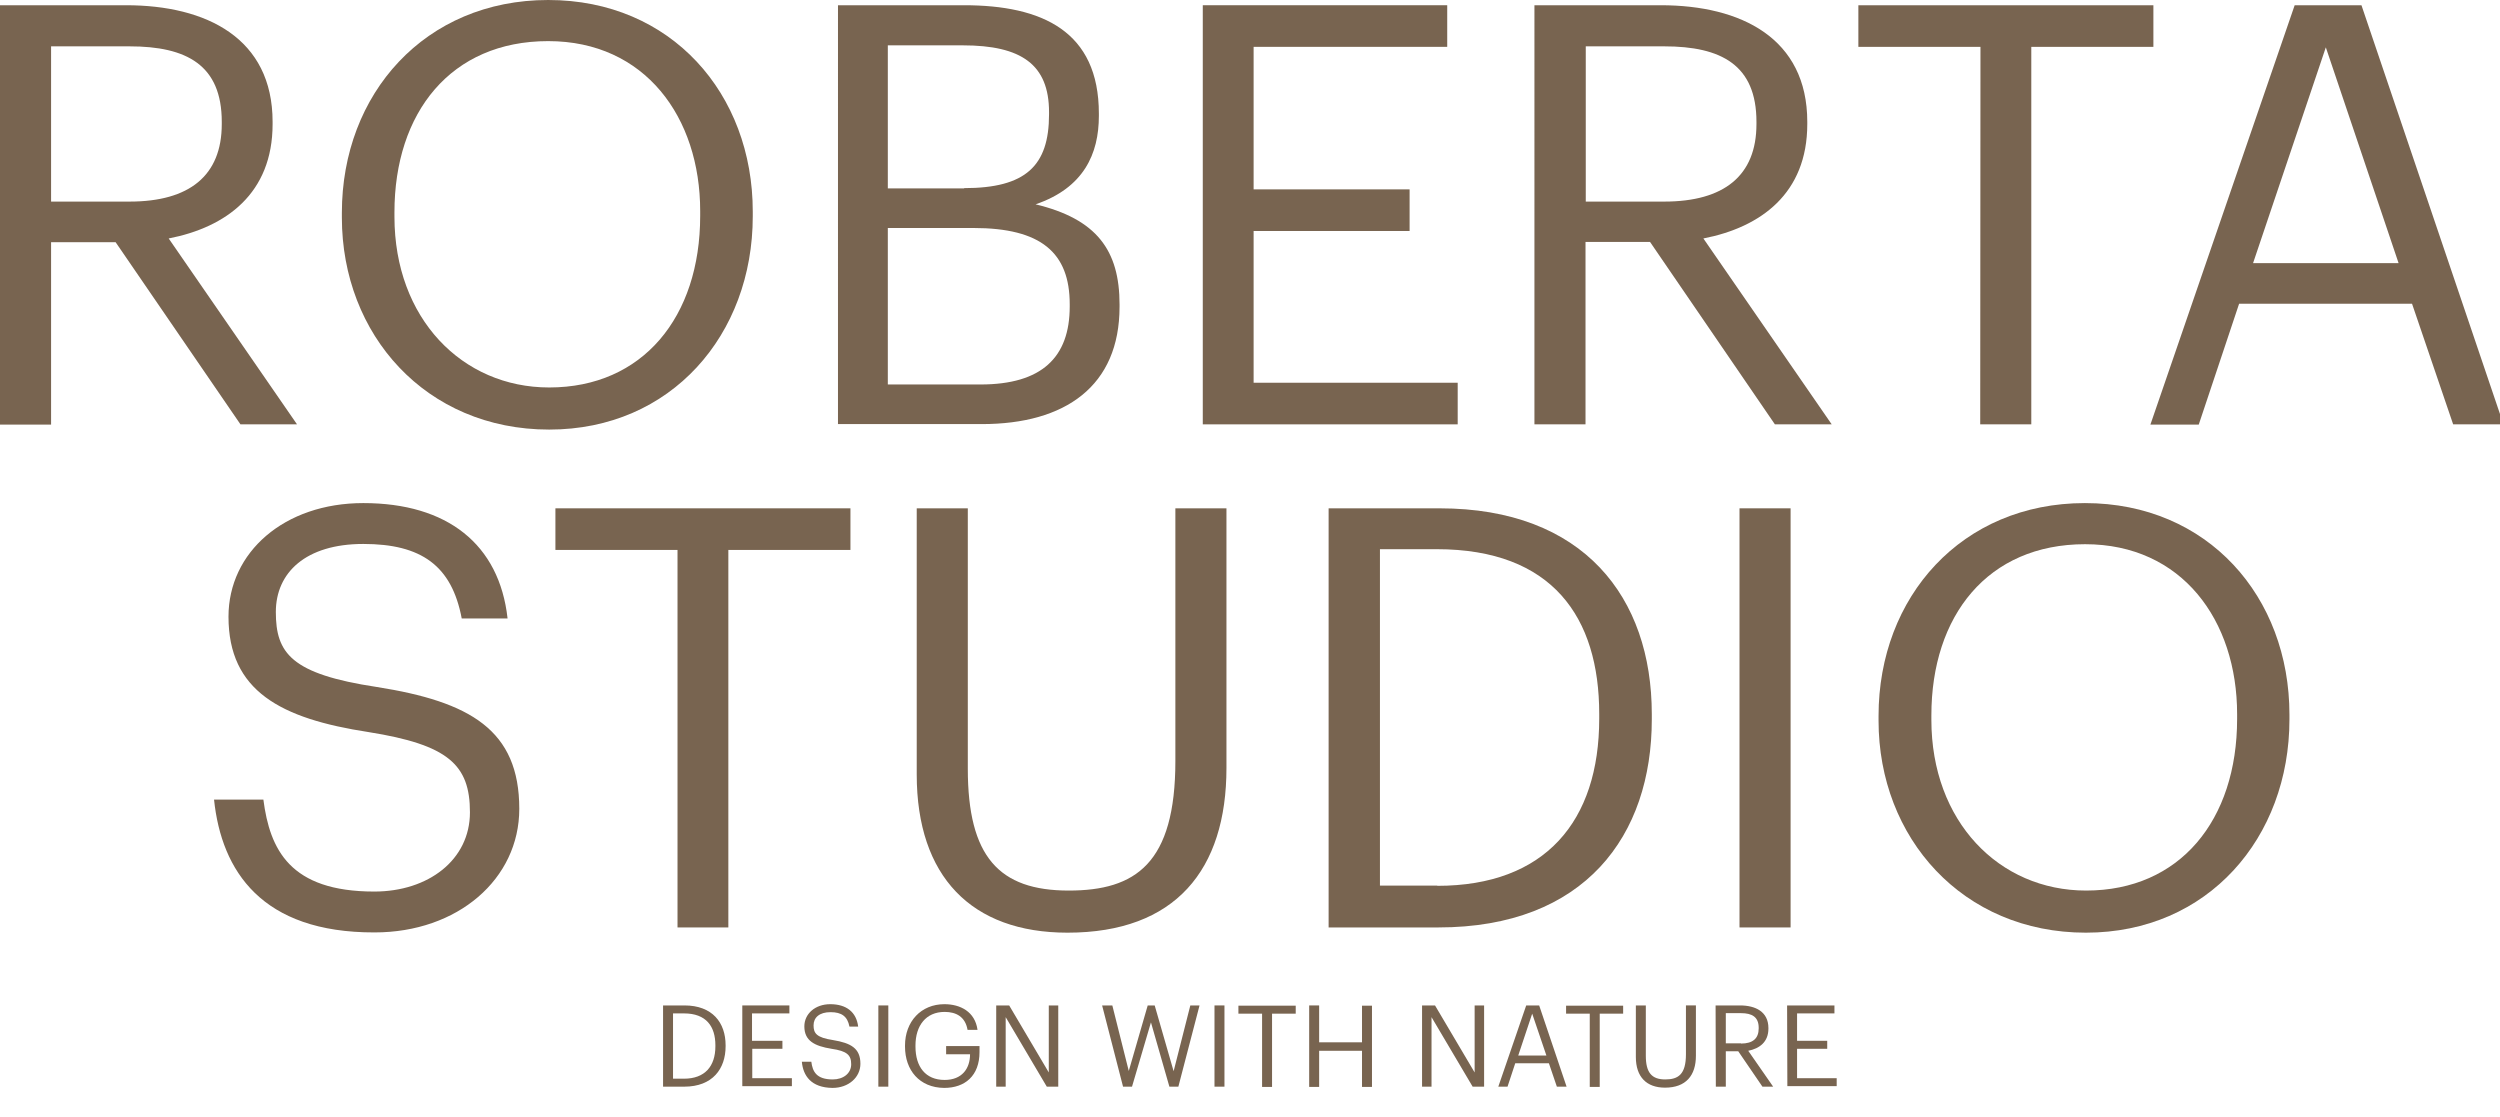 <?xml version="1.0" encoding="utf-8"?>
<!-- Generator: Adobe Illustrator 26.0.2, SVG Export Plug-In . SVG Version: 6.00 Build 0)  -->
<svg version="1.1" id="Livello_1" xmlns="http://www.w3.org/2000/svg" xmlns:xlink="http://www.w3.org/1999/xlink" x="0px" y="0px"
	 viewBox="0 0 1003.3 448.2" style="enable-background:new 0 0 1003.3 448.2;" xml:space="preserve">
<style type="text/css">
	.st0{fill:#786450;}
</style>
<g>
	<path class="st0" d="M0,2.1h50.6c32.2,0,58.8,13.2,58.8,46.8v0.9c0,27.8-18.6,41.4-41.7,45.9l51.5,74.6H96.5L46.4,97.2H20.5v73.2H0
		V2.1z M52,80.9c24,0,37-10.4,37-31.1v-0.9c0-22.8-14.1-30.3-37-30.3H20.5v62.3H52z"/>
	<path class="st0" d="M137.2,87.3v-1.9C137.2,37.6,170.6,0,220,0s82.1,37.6,82.1,84.9v1.9c0,47.5-32.7,85.6-81.7,85.6
		C170.9,172.4,137.2,134.3,137.2,87.3z M281,86.6v-1.9c0-37.6-22.1-68.2-61-68.2c-39.1,0-61.7,28.7-61.7,68.7V87
		c0,40.7,27.1,68.5,62.1,68.5C257.9,155.5,281,127.3,281,86.6L281,86.6z"/>
	<path class="st0" d="M336.3,2.1h50.6c31.3,0,54.1,10.4,54.1,43.5v0.9c0,15.3-6.1,28.9-25.4,35.5c24.5,5.9,33.7,18.4,33.7,40.2v0.9
		c0,31.8-21.7,47.1-55.3,47.1h-57.7L336.3,2.1L336.3,2.1z M386.9,75.5c24.7,0,34.1-8.9,34.1-29.6V45c0-19.1-11.1-26.8-34.6-26.8
		h-30.1v57.4h30.6V75.5z M393.5,154.3c24.5,0,35.8-10.8,35.8-31.3v-0.9c0-20.7-11.5-30.6-38.6-30.6h-34.4v62.8H393.5z"/>
	<path class="st0" d="M482.7,2.1h98.1v16.7h-77.7V76h62.6v16.7h-62.6v60.9H585v16.7H482.7V2.1z"/>
	<path class="st0" d="M615.9,2.1h50.6c32.2,0,58.8,13.2,58.8,46.8v0.9c0,27.8-18.6,41.4-41.7,45.9l51.5,74.6h-22.8l-50.1-73.2h-25.9
		v73.2h-20.5V2.1H615.9z M667.9,80.9c24,0,37-10.4,37-31.1v-0.9c0-22.8-14.1-30.3-37-30.3h-31.5v62.3H667.9z"/>
	<path class="st0" d="M794.8,18.8h-49V2.1h118.4v16.7h-49v151.5h-20.5L794.8,18.8L794.8,18.8z"/>
	<path class="st0" d="M920.9,2.1h26.8l57,168.2h-20.2L968,121.9h-69.4l-16.2,48.5H863L920.9,2.1z M904.2,105.6h58.4L933.4,19
		L904.2,105.6z"/>
</g>
<g>
	<path class="st0" d="M85.9,320.9h19.8c2.6,20,10.6,36.9,44.5,36.9c21.7,0,38.4-12.7,38.4-31.8s-8.7-27.1-40.7-32.2
		c-35.3-5.4-56.2-16.5-56.2-46.3c0-25.9,22.4-45.6,54.1-45.6c33.7,0,54.6,16.5,57.9,46.3h-18.4c-4-21.2-16.2-29.9-39.5-29.9
		c-23.1,0-35.1,11.5-35.1,27.3c0,16.5,6.1,24.9,40.5,30.1c37.4,5.9,57.2,17.2,57.2,48.9c0,28.2-24.7,49.6-58.1,49.6
		C105.1,374.3,88.9,349.6,85.9,320.9z"/>
	<path class="st0" d="M271.9,220.7h-49V204h118.4v16.7h-49v151.5h-20.4V220.7z"/>
	<path class="st0" d="M367.9,310.8V204h20.5v104.5c0,35.3,12.5,48.9,40.5,48.9c26.8,0,42.8-10.8,42.8-52V204h20.5v104.2
		c0,40.9-20.5,66.1-63.8,66.1C389.9,374.3,367.9,351.8,367.9,310.8z"/>
	<path class="st0" d="M533.2,204h44.5c57.9,0,85.2,35.8,85.2,82.6v2.1c0,46.6-26.8,83.5-85.7,83.5h-44V204z M576.8,355.5
		c43.3,0,65-25.9,65-67.1v-1.9c0-38.8-18.8-66.1-65.2-66.1h-22.8v135h23V355.5z"/>
	<path class="st0" d="M698.1,204h20.5v168.2h-20.5V204z"/>
	<path class="st0" d="M753.9,289.2v-1.9c0-47.8,33.4-85.4,82.8-85.4s82.1,37.6,82.1,84.9v1.9c0,47.5-32.7,85.6-81.7,85.6
		C787.6,374.3,753.9,336.2,753.9,289.2z M897.8,288.5v-1.9c0-37.6-22.1-68.2-61-68.2c-39.1,0-61.7,28.7-61.7,68.7v1.8
		c0,40.7,27.1,68.5,62.1,68.5C874.8,357.4,897.8,329.2,897.8,288.5z"/>
</g>
<g>
	<path class="st0" d="M266.1,403.5h8.6c11.2,0,16.5,6.9,16.5,16v0.4c0,9-5.2,16.2-16.6,16.2h-8.5V403.5z M274.5,432.9
		c8.4,0,12.6-5,12.6-13v-0.4c0-7.5-3.6-12.8-12.6-12.8h-4.4v26.2H274.5z"/>
	<path class="st0" d="M297.8,403.5h19v3.2h-15v11H314v3.2h-12.1v11.8h15.9v3.2h-19.9V403.5z"/>
	<path class="st0" d="M321.8,426.1h3.8c0.5,3.9,2,7.1,8.6,7.1c4.2,0,7.4-2.4,7.4-6.1c0-3.7-1.7-5.3-7.9-6.2
		c-6.8-1.1-10.9-3.2-10.9-9c0-5,4.3-8.9,10.4-8.9c6.5,0,10.5,3.2,11.2,9h-3.5c-0.8-4.1-3.1-5.8-7.6-5.8s-6.8,2.2-6.8,5.3
		c0,3.2,1.2,4.9,7.8,5.9c7.2,1.2,11,3.3,11,9.5c0,5.5-4.8,9.7-11.2,9.7C325.5,436.5,322.3,431.7,321.8,426.1z"/>
	<path class="st0" d="M352.5,403.5h4v32.6h-4V403.5z"/>
	<path class="st0" d="M363.2,420v-0.4c0-9.6,6.4-16.6,15.8-16.6c6.4,0,12.3,3,13.3,10.3h-4c-0.9-5.2-4.5-7.2-9.2-7.2
		c-7.5,0-11.7,5.5-11.7,13.5v0.4c0,8.1,4,13.4,11.7,13.4c7,0,10.2-4.6,10.2-10.3h-9.6v-3.3h13.4v2.4c0,9.5-5.8,14.4-14.2,14.4
		C369,436.5,363.2,429.5,363.2,420z"/>
	<path class="st0" d="M399.8,403.5h5.2l15.9,26.9v-26.9h3.8v32.6h-4.6l-16.5-27.9v27.9h-3.8V403.5z"/>
	<path class="st0" d="M442.3,403.5h4.1l6.6,26.3l7.6-26.3h2.8l7.6,26.4l6.7-26.4h3.7l-8.5,32.6h-3.6l-7.4-25.8l-7.6,25.8h-3.6
		L442.3,403.5z"/>
	<path class="st0" d="M487.4,403.5h4v32.6h-4V403.5z"/>
	<path class="st0" d="M506.5,406.8h-9.5v-3.2H520v3.2h-9.5v29.4h-4V406.8z"/>
	<path class="st0" d="M525.4,403.5h4v14.8h17.2v-14.7h4v32.6h-4v-14.5h-17.2v14.5h-4V403.5z"/>
	<path class="st0" d="M570.7,403.5h5.2l15.9,26.9v-26.9h3.8v32.6H591l-16.5-27.9v27.9h-3.8V403.5z"/>
	<path class="st0" d="M612.5,403.5h5.2l11,32.6h-3.9l-3.2-9.4h-13.5l-3.1,9.4h-3.7L612.5,403.5z M609.3,423.6h11.3l-5.7-16.8
		L609.3,423.6z"/>
	<path class="st0" d="M638,406.8h-9.5v-3.2h22.9v3.2H642v29.4h-4V406.8z"/>
	<path class="st0" d="M656.5,424.2v-20.7h4v20.2c0,6.8,2.4,9.5,7.8,9.5c5.2,0,8.3-2,8.3-10.1v-19.6h4v20.2c0,7.9-4,12.8-12.4,12.8
		C660.8,436.5,656.5,432.2,656.5,424.2z"/>
	<path class="st0" d="M688.5,403.5h9.8c6.2,0,11.4,2.5,11.4,9.1v0.2c0,5.4-3.6,8-8.1,8.9l10,14.4h-4.3l-9.7-14.2h-5v14.2h-4
		L688.5,403.5L688.5,403.5z M698.7,418.8c4.7,0,7.1-2,7.1-6.1v-0.2c0-4.4-2.7-5.9-7.1-5.9h-6.1v12.1H698.7z"/>
	<path class="st0" d="M717.2,403.5h19v3.2h-15v11h12.1v3.2h-12.1v11.8h15.9v3.2h-19.8L717.2,403.5L717.2,403.5z"/>
</g>
</svg>
